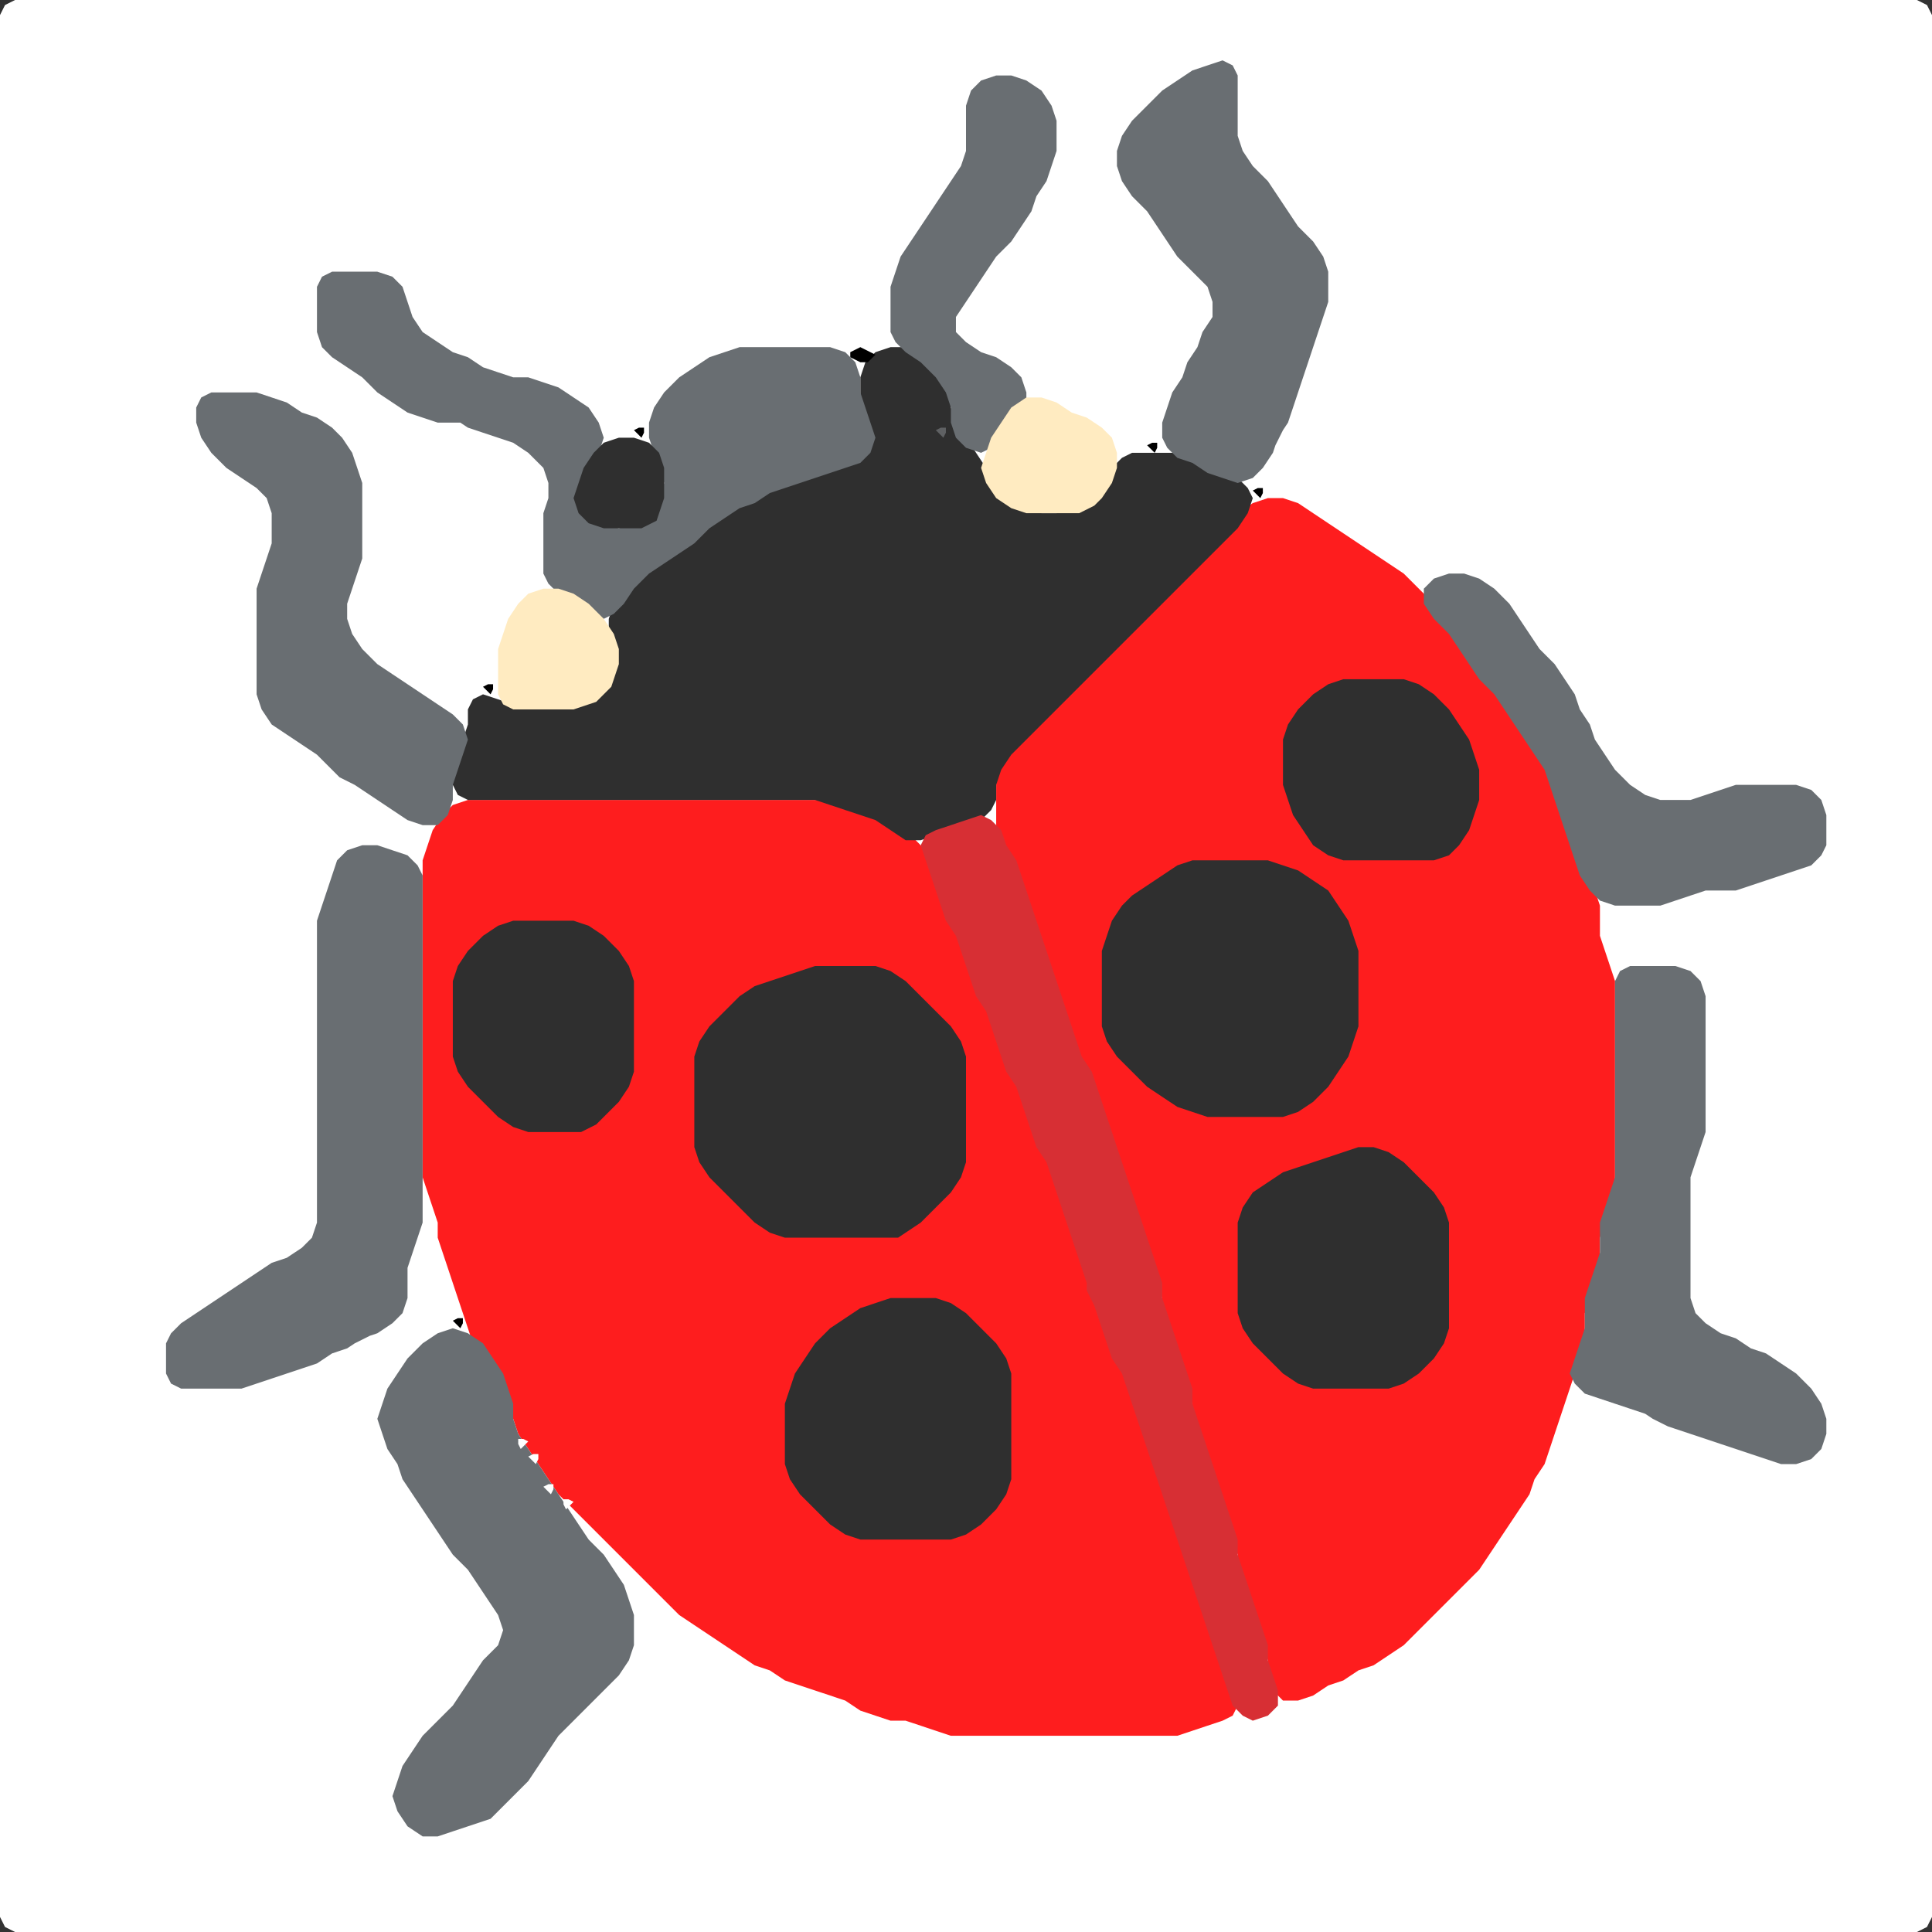 <?xml version="1.0" encoding="UTF-8" standalone="no"?>
<!DOCTYPE svg PUBLIC "-//W3C//DTD SVG 1.1//EN"
"http://www.w3.org/Graphics/SVG/1.1/DTD/svg11.dtd">
<svg width="128" height="128" xmlns="http://www.w3.org/2000/svg" version="1.1">
<rect width="100%" height="100%" fill="#333333" stroke="none"/>
<path d="M 26.5 128.0 L 27.0 128.0 L 28.0 128.0 L 29.0 128.0 L 30.0 128.0 L 31.0 128.0 L 32.0 128.0 L 33.0 128.0 L 34.0 128.0 L 35.0 128.0 L 36.0 128.0 L 37.0 128.0 L 38.0 128.0 L 39.0 128.0 L 40.0 128.0 L 41.0 128.0 L 42.0 128.0 L 43.0 128.0 L 44.0 128.0 L 45.0 128.0 L 46.0 128.0 L 47.0 128.0 L 48.0 128.0 L 49.0 128.0 L 50.0 128.0 L 51.0 128.0 L 52.0 128.0 L 53.0 128.0 L 54.0 128.0 L 55.0 128.0 L 56.0 128.0 L 57.0 128.0 L 58.0 128.0 L 59.0 128.0 L 60.0 128.0 L 61.0 128.0 L 62.0 128.0 L 63.0 128.0 L 64.0 128.0 L 65.0 128.0 L 66.0 128.0 L 67.0 128.0 L 68.0 128.0 L 69.0 128.0 L 70.0 128.0 L 71.0 128.0 L 72.0 128.0 L 73.0 128.0 L 74.0 128.0 L 75.0 128.0 L 76.0 128.0 L 77.0 128.0 L 78.0 128.0 L 79.0 128.0 L 80.0 128.0 L 81.0 128.0 L 82.0 128.0 L 83.0 128.0 L 84.0 128.0 L 85.0 128.0 L 86.0 128.0 L 87.0 128.0 L 88.0 128.0 L 89.0 128.0 L 90.0 128.0 L 91.0 128.0 L 92.0 128.0 L 93.0 128.0 L 94.0 128.0 L 95.0 128.0 L 96.0 128.0 L 97.0 128.0 L 98.0 128.0 L 99.0 128.0 L 100.0 128.0 L 101.0 128.0 L 102.0 128.0 L 103.0 128.0 L 104.0 128.0 L 105.0 128.0 L 106.0 128.0 L 107.0 128.0 L 108.0 128.0 L 109.0 128.0 L 110.0 128.0 L 111.0 128.0 L 112.0 128.0 L 113.0 128.0 L 114.0 128.0 L 115.0 128.0 L 116.0 128.0 L 117.0 128.0 L 118.0 128.0 L 119.0 128.0 L 120.0 128.0 L 121.0 128.0 L 122.0 128.0 L 123.0 128.0 L 124.0 128.0 L 125.0 128.0 L 126.0 128.0 L 127.0 128.0 L 127.667 127.667 L 128.0 127.0 L 128.0 126.0 L 128.0 125.0 L 128.0 124.0 L 128.0 123.0 L 128.0 122.0 L 128.0 121.0 L 128.0 120.0 L 128.0 119.0 L 128.0 118.0 L 128.0 117.0 L 128.0 116.0 L 128.0 115.0 L 128.0 114.0 L 128.0 113.0 L 128.0 112.0 L 128.0 111.0 L 128.0 110.0 L 128.0 109.0 L 128.0 108.0 L 128.0 107.0 L 128.0 106.0 L 128.0 105.0 L 128.0 104.0 L 128.0 103.0 L 128.0 102.0 L 128.0 101.0 L 128.0 100.0 L 128.0 99.0 L 128.0 98.0 L 128.0 97.0 L 128.0 96.0 L 128.0 95.0 L 128.0 94.0 L 128.0 93.0 L 128.0 92.0 L 128.0 91.0 L 128.0 90.0 L 128.0 89.0 L 128.0 88.0 L 128.0 87.0 L 128.0 86.0 L 128.0 85.0 L 128.0 84.0 L 128.0 83.0 L 128.0 82.0 L 128.0 81.0 L 128.0 80.0 L 128.0 79.0 L 128.0 78.0 L 128.0 77.0 L 128.0 76.0 L 128.0 75.0 L 128.0 74.0 L 128.0 73.0 L 128.0 72.0 L 128.0 71.0 L 128.0 70.0 L 128.0 69.0 L 128.0 68.0 L 128.0 67.0 L 128.0 66.0 L 128.0 65.0 L 128.0 64.0 L 128.0 63.0 L 128.0 62.0 L 128.0 61.0 L 128.0 60.0 L 128.0 59.0 L 128.0 58.0 L 128.0 57.0 L 128.0 56.0 L 128.0 55.0 L 128.0 54.0 L 128.0 53.0 L 128.0 52.0 L 128.0 51.0 L 128.0 50.0 L 128.0 49.0 L 128.0 48.0 L 128.0 47.0 L 128.0 46.0 L 128.0 45.0 L 128.0 44.0 L 128.0 43.0 L 128.0 42.0 L 128.0 41.0 L 128.0 40.0 L 128.0 39.0 L 128.0 38.0 L 128.0 37.0 L 128.0 36.0 L 128.0 35.0 L 128.0 34.0 L 128.0 33.0 L 128.0 32.0 L 128.0 31.0 L 128.0 30.0 L 128.0 29.0 L 128.0 28.0 L 128.0 27.0 L 128.0 26.0 L 128.0 25.0 L 128.0 24.0 L 128.0 23.0 L 128.0 22.0 L 128.0 21.0 L 128.0 20.0 L 128.0 19.0 L 128.0 18.0 L 128.0 17.0 L 128.0 16.0 L 128.0 15.0 L 128.0 14.0 L 128.0 13.0 L 128.0 12.0 L 128.0 11.0 L 128.0 10.0 L 128.0 9.0 L 128.0 8.0 L 128.0 7.0 L 128.0 6.0 L 128.0 5.0 L 128.0 4.0 L 128.0 3.0 L 128.0 2.0 L 128.0 1.0 L 127.667 0.333 L 127.0 0.0 L 126.0 0.0 L 125.0 0.0 L 124.0 0.0 L 123.0 0.0 L 122.0 0.0 L 121.0 0.0 L 120.0 0.0 L 119.0 0.0 L 118.0 0.0 L 117.0 0.0 L 116.0 0.0 L 115.0 0.0 L 114.0 0.0 L 113.0 0.0 L 112.0 0.0 L 111.0 0.0 L 110.0 0.0 L 109.0 0.0 L 108.0 0.0 L 107.0 0.0 L 106.0 0.0 L 105.0 0.0 L 104.0 0.0 L 103.0 0.0 L 102.0 0.0 L 101.0 0.0 L 100.0 0.0 L 99.0 0.0 L 98.0 0.0 L 97.0 0.0 L 96.0 0.0 L 95.0 0.0 L 94.0 0.0 L 93.0 0.0 L 92.0 0.0 L 91.0 0.0 L 90.0 0.0 L 89.0 0.0 L 88.0 0.0 L 87.0 0.0 L 86.0 0.0 L 85.0 0.0 L 84.0 0.0 L 83.0 0.0 L 82.0 0.0 L 81.0 0.0 L 80.0 0.0 L 79.0 0.0 L 78.0 0.0 L 77.0 0.0 L 76.0 0.0 L 75.0 0.0 L 74.0 0.0 L 73.0 0.0 L 72.0 0.0 L 71.0 0.0 L 70.0 0.0 L 69.0 0.0 L 68.0 0.0 L 67.0 0.0 L 66.0 0.0 L 65.0 0.0 L 64.0 0.0 L 63.0 0.0 L 62.0 0.0 L 61.0 0.0 L 60.0 0.0 L 59.0 0.0 L 58.0 0.0 L 57.0 0.0 L 56.0 0.0 L 55.0 0.0 L 54.0 0.0 L 53.0 0.0 L 52.0 0.0 L 51.0 0.0 L 50.0 0.0 L 49.0 0.0 L 48.0 0.0 L 47.0 0.0 L 46.0 0.0 L 45.0 0.0 L 44.0 0.0 L 43.0 0.0 L 42.0 0.0 L 41.0 0.0 L 40.0 0.0 L 39.0 0.0 L 38.0 0.0 L 37.0 0.0 L 36.0 0.0 L 35.0 0.0 L 34.0 0.0 L 33.0 0.0 L 32.0 0.0 L 31.0 0.0 L 30.0 0.0 L 29.0 0.0 L 28.0 0.0 L 27.0 0.0 L 26.0 0.0 L 25.0 0.0 L 24.0 0.0 L 23.0 0.0 L 22.0 0.0 L 21.0 0.0 L 20.0 0.0 L 19.0 0.0 L 18.0 0.0 L 17.0 0.0 L 16.0 0.0 L 15.0 0.0 L 14.0 0.0 L 13.0 0.0 L 12.0 0.0 L 11.0 0.0 L 10.0 0.0 L 9.0 0.0 L 8.0 0.0 L 7.0 0.0 L 6.0 0.0 L 5.0 0.0 L 4.0 0.0 L 3.0 0.0 L 2.0 0.0 L 1.0 0.0 L 0.333 0.333 L 0.0 1.0 L 0.0 2.0 L 0.0 3.0 L 0.0 4.0 L 0.0 5.0 L 0.0 6.0 L 0.0 7.0 L 0.0 8.0 L 0.0 9.0 L 0.0 10.0 L 0.0 11.0 L 0.0 12.0 L 0.0 13.0 L 0.0 14.0 L 0.0 15.0 L 0.0 16.0 L 0.0 17.0 L 0.0 18.0 L 0.0 19.0 L 0.0 20.0 L 0.0 21.0 L 0.0 22.0 L 0.0 23.0 L 0.0 24.0 L 0.0 25.0 L 0.0 26.0 L 0.0 27.0 L 0.0 28.0 L 0.0 29.0 L 0.0 30.0 L 0.0 31.0 L 0.0 32.0 L 0.0 33.0 L 0.0 34.0 L 0.0 35.0 L 0.0 36.0 L 0.0 37.0 L 0.0 38.0 L 0.0 39.0 L 0.0 40.0 L 0.0 41.0 L 0.0 42.0 L 0.0 43.0 L 0.0 44.0 L 0.0 45.0 L 0.0 46.0 L 0.0 47.0 L 0.0 48.0 L 0.0 49.0 L 0.0 50.0 L 0.0 51.0 L 0.0 52.0 L 0.0 53.0 L 0.0 54.0 L 0.0 55.0 L 0.0 56.0 L 0.0 57.0 L 0.0 58.0 L 0.0 59.0 L 0.0 60.0 L 0.0 61.0 L 0.0 62.0 L 0.0 63.0 L 0.0 64.0 L 0.0 65.0 L 0.0 66.0 L 0.0 67.0 L 0.0 68.0 L 0.0 69.0 L 0.0 70.0 L 0.0 71.0 L 0.0 72.0 L 0.0 73.0 L 0.0 74.0 L 0.0 75.0 L 0.0 76.0 L 0.0 77.0 L 0.0 78.0 L 0.0 79.0 L 0.0 80.0 L 0.0 81.0 L 0.0 82.0 L 0.0 83.0 L 0.0 84.0 L 0.0 85.0 L 0.0 86.0 L 0.0 87.0 L 0.0 88.0 L 0.0 89.0 L 0.0 90.0 L 0.0 91.0 L 0.0 92.0 L 0.0 93.0 L 0.0 94.0 L 0.0 95.0 L 0.0 96.0 L 0.0 97.0 L 0.0 98.0 L 0.0 99.0 L 0.0 100.0 L 0.0 101.0 L 0.0 102.0 L 0.0 103.0 L 0.0 104.0 L 0.0 105.0 L 0.0 106.0 L 0.0 107.0 L 0.0 108.0 L 0.0 109.0 L 0.0 110.0 L 0.0 111.0 L 0.0 112.0 L 0.0 113.0 L 0.0 114.0 L 0.0 115.0 L 0.0 116.0 L 0.0 117.0 L 0.0 118.0 L 0.0 119.0 L 0.0 120.0 L 0.0 121.0 L 0.0 122.0 L 0.0 123.0 L 0.0 124.0 L 0.0 125.0 L 0.0 126.0 L 0.0 127.0 L 0.333 127.667 L 1.0 128.0 L 2.0 128.0 L 3.0 128.0 L 4.0 128.0 L 5.0 128.0 L 6.0 128.0 L 7.0 128.0 L 8.0 128.0 L 9.0 128.0 L 10.0 128.0 L 11.0 128.0 L 12.0 128.0 L 13.0 128.0 L 14.0 128.0 L 15.0 128.0 L 16.0 128.0 L 17.0 128.0 L 18.0 128.0 L 19.0 128.0 L 20.0 128.0 L 21.0 128.0 L 22.0 128.0 L 23.0 128.0 L 24.0 128.0 L 25.0 128.0 L 25.5 128.0 Z" stroke="none" fill="rgb(255,255,255)" />
<path d="M 72.5 115.0 L 73.0 115.0 L 74.0 115.0 L 75.0 115.0 L 76.0 115.0 L 77.0 115.0 L 78.0 115.0 L 79.0 114.667 L 80.0 114.333 L 81.0 114.0 L 81.667 113.667 L 82.0 113.0 L 81.667 112.0 L 81.333 111.0 L 81.0 110.0 L 80.667 109.0 L 80.333 108.0 L 80.0 107.0 L 79.667 106.0 L 79.333 105.0 L 79.0 104.0 L 78.667 103.0 L 78.333 102.0 L 78.0 101.0 L 77.667 100.0 L 77.333 99.0 L 77.0 98.0 L 76.667 97.0 L 76.333 96.0 L 76.0 95.0 L 75.667 94.0 L 75.333 93.0 L 75.0 92.0 L 74.667 91.0 L 74.333 90.0 L 73.667 89.0 L 73.333 88.0 L 73.0 87.0 L 72.667 86.0 L 72.333 85.0 L 72.0 84.0 L 71.667 83.0 L 71.333 82.0 L 71.0 81.0 L 70.667 80.0 L 70.333 79.0 L 70.0 78.0 L 69.667 77.0 L 69.333 76.0 L 68.667 75.0 L 68.333 74.0 L 68.0 73.0 L 67.667 72.0 L 67.333 71.0 L 66.667 70.0 L 66.333 69.0 L 66.0 68.0 L 65.667 67.0 L 65.333 66.0 L 64.667 65.0 L 64.333 64.0 L 64.0 63.0 L 63.667 62.0 L 63.333 61.0 L 62.667 60.0 L 62.333 59.0 L 62.0 58.0 L 61.667 57.0 L 61.0 56.0 L 60.0 55.0 L 59.0 54.333 L 58.0 54.0 L 57.0 53.667 L 56.0 53.333 L 55.0 53.0 L 54.0 53.0 L 53.0 53.0 L 52.0 53.0 L 51.0 53.0 L 50.0 53.0 L 49.0 53.0 L 48.0 53.0 L 47.0 53.0 L 46.0 53.0 L 45.0 53.0 L 44.0 53.0 L 43.0 53.0 L 42.0 53.0 L 41.0 53.0 L 40.0 53.0 L 39.0 53.0 L 38.0 53.0 L 37.0 53.0 L 36.0 53.0 L 35.0 53.0 L 34.0 53.0 L 33.0 53.0 L 32.0 53.0 L 31.0 53.0 L 30.0 53.333 L 29.333 54.0 L 28.667 55.0 L 28.333 56.0 L 28.0 57.0 L 28.0 58.0 L 28.0 59.0 L 28.0 60.0 L 28.0 61.0 L 28.0 62.0 L 28.0 63.0 L 28.0 64.0 L 28.0 65.0 L 28.0 66.0 L 28.0 67.0 L 28.0 68.0 L 28.0 69.0 L 28.0 70.0 L 28.0 71.0 L 28.0 72.0 L 28.0 73.0 L 28.0 74.0 L 28.0 75.0 L 28.0 76.0 L 28.0 77.0 L 28.0 78.0 L 28.333 79.0 L 28.667 80.0 L 29.0 81.0 L 29.0 82.0 L 29.333 83.0 L 29.667 84.0 L 30.0 85.0 L 30.333 86.0 L 30.667 87.0 L 31.0 88.0 L 31.333 89.0 L 32.0 90.0 L 32.667 91.0 L 33.333 92.0 L 33.667 93.0 L 34.0 94.0 L 34.333 95.0 L 35.0 96.0 L 35.667 97.0 L 36.333 98.0 L 37.0 99.0 L 38.0 100.0 L 39.0 101.0 L 40.0 102.0 L 41.0 103.0 L 42.0 104.0 L 43.0 105.0 L 44.0 106.0 L 45.0 107.0 L 46.0 107.667 L 47.0 108.333 L 48.0 109.0 L 49.0 109.667 L 50.0 110.333 L 51.0 110.667 L 52.0 111.333 L 53.0 111.667 L 54.0 112.0 L 55.0 112.333 L 56.0 112.667 L 57.0 113.333 L 58.0 113.667 L 59.0 114.0 L 60.0 114.0 L 61.0 114.333 L 62.0 114.667 L 63.0 115.0 L 64.0 115.0 L 65.0 115.0 L 66.0 115.0 L 67.0 115.0 L 68.0 115.0 L 69.0 115.0 L 70.0 115.0 L 71.0 115.0 L 71.5 115.0 Z" stroke="none" fill="rgb(254,29,30)" />
<path d="M 95.5 106.5 L 96.0 106.0 L 97.0 105.0 L 98.0 104.0 L 98.667 103.0 L 99.333 102.0 L 100.0 101.0 L 100.667 100.0 L 101.333 99.0 L 101.667 98.0 L 102.333 97.0 L 102.667 96.0 L 103.0 95.0 L 103.333 94.0 L 103.667 93.0 L 104.0 92.0 L 104.333 91.0 L 104.667 90.0 L 105.0 89.0 L 105.0 88.0 L 105.0 87.0 L 105.333 86.0 L 105.667 85.0 L 106.0 84.0 L 106.0 83.0 L 106.0 82.0 L 106.333 81.0 L 106.667 80.0 L 107.0 79.0 L 107.0 78.0 L 107.0 77.0 L 107.0 76.0 L 107.0 75.0 L 107.0 74.0 L 107.0 73.0 L 107.0 72.0 L 107.0 71.0 L 107.0 70.0 L 107.0 69.0 L 107.0 68.0 L 107.0 67.0 L 107.0 66.0 L 107.0 65.0 L 106.667 64.0 L 106.333 63.0 L 106.0 62.0 L 106.0 61.0 L 106.0 60.0 L 105.667 59.0 L 105.333 58.0 L 104.667 57.0 L 104.333 56.0 L 104.0 55.0 L 103.667 54.0 L 103.333 53.0 L 103.0 52.0 L 102.667 51.0 L 102.333 50.0 L 101.667 49.0 L 101.0 48.0 L 100.333 47.0 L 99.667 46.0 L 99.0 45.0 L 98.0 44.0 L 97.333 43.0 L 96.667 42.0 L 96.0 41.0 L 95.0 40.0 L 94.0 39.0 L 93.0 38.0 L 92.0 37.333 L 91.0 36.667 L 90.0 36.0 L 89.0 35.333 L 88.0 34.667 L 87.0 34.0 L 86.0 33.333 L 85.0 33.0 L 84.0 33.0 L 83.0 33.333 L 82.0 34.0 L 81.0 35.0 L 80.0 36.0 L 79.0 37.0 L 78.0 38.0 L 77.0 39.0 L 76.0 40.0 L 75.0 41.0 L 74.0 42.0 L 73.0 43.0 L 72.0 44.0 L 71.0 45.0 L 70.0 46.0 L 69.0 47.0 L 68.0 48.0 L 67.0 49.0 L 66.333 50.0 L 66.0 51.0 L 66.0 52.0 L 66.0 53.0 L 66.0 54.0 L 66.0 55.0 L 66.333 56.0 L 66.667 57.0 L 67.333 58.0 L 67.667 59.0 L 68.0 60.0 L 68.333 61.0 L 68.667 62.0 L 69.0 63.0 L 69.333 64.0 L 69.667 65.0 L 70.0 66.0 L 70.333 67.0 L 70.667 68.0 L 71.0 69.0 L 71.333 70.0 L 71.667 71.0 L 72.333 72.0 L 72.667 73.0 L 73.0 74.0 L 73.333 75.0 L 73.667 76.0 L 74.0 77.0 L 74.333 78.0 L 74.667 79.0 L 75.0 80.0 L 75.333 81.0 L 75.667 82.0 L 76.0 83.0 L 76.333 84.0 L 76.667 85.0 L 77.0 86.0 L 77.0 87.0 L 77.333 88.0 L 77.667 89.0 L 78.0 90.0 L 78.333 91.0 L 78.667 92.0 L 79.0 93.0 L 79.0 94.0 L 79.333 95.0 L 79.667 96.0 L 80.0 97.0 L 80.333 98.0 L 80.667 99.0 L 81.0 100.0 L 81.333 101.0 L 81.667 102.0 L 82.0 103.0 L 82.0 104.0 L 82.333 105.0 L 82.667 106.0 L 83.0 107.0 L 83.333 108.0 L 83.667 109.0 L 84.0 110.0 L 84.0 111.0 L 84.333 112.0 L 85.0 112.667 L 86.0 112.667 L 87.0 112.333 L 88.0 111.667 L 89.0 111.333 L 90.0 110.667 L 91.0 110.333 L 92.0 109.667 L 93.0 109.0 L 94.0 108.0 L 94.5 107.5 Z" stroke="none" fill="rgb(254,29,30)" />
<path d="M 53.5 53.0 L 54.0 53.0 L 55.0 53.333 L 56.0 53.667 L 57.0 54.0 L 58.0 54.333 L 59.0 55.0 L 60.0 55.667 L 61.0 55.667 L 62.0 55.333 L 63.0 55.0 L 64.0 54.667 L 65.0 54.333 L 65.667 53.667 L 66.0 53.0 L 66.0 52.0 L 66.333 51.0 L 67.0 50.0 L 68.0 49.0 L 69.0 48.0 L 70.0 47.0 L 71.0 46.0 L 72.0 45.0 L 73.0 44.0 L 74.0 43.0 L 75.0 42.0 L 76.0 41.0 L 77.0 40.0 L 78.0 39.0 L 79.0 38.0 L 80.0 37.0 L 81.0 36.0 L 82.0 35.0 L 82.667 34.0 L 83.0 33.0 L 82.667 32.333 L 82.0 31.667 L 81.0 31.333 L 80.0 30.667 L 79.0 30.333 L 78.0 30.0 L 77.0 30.0 L 76.0 30.0 L 75.0 30.0 L 74.333 30.333 L 73.667 31.0 L 73.0 32.0 L 72.0 33.0 L 71.0 33.667 L 70.0 34.0 L 69.0 34.0 L 68.0 33.667 L 67.0 33.0 L 66.0 32.0 L 65.333 31.0 L 64.667 30.0 L 64.0 29.0 L 63.333 28.0 L 63.0 27.0 L 63.0 26.0 L 62.667 25.0 L 62.0 24.0 L 61.0 23.333 L 60.0 23.0 L 59.0 23.0 L 58.0 23.333 L 57.333 24.0 L 57.0 25.0 L 57.0 26.0 L 57.0 27.0 L 57.333 28.0 L 57.333 29.0 L 57.0 30.0 L 56.0 30.667 L 55.0 31.0 L 54.0 31.333 L 53.0 31.667 L 52.0 32.0 L 51.0 32.333 L 50.0 32.667 L 49.0 33.333 L 48.0 33.667 L 47.0 34.333 L 46.0 35.0 L 45.0 36.0 L 44.0 36.667 L 43.0 37.333 L 42.0 38.0 L 41.333 39.0 L 40.667 40.0 L 40.333 41.0 L 40.333 42.0 L 40.667 43.0 L 40.667 44.0 L 40.0 45.0 L 39.0 46.0 L 38.0 46.667 L 37.0 47.0 L 36.0 47.0 L 35.0 47.0 L 34.0 46.667 L 33.0 46.333 L 32.0 46.0 L 31.333 46.333 L 31.0 47.0 L 31.0 48.0 L 30.667 49.0 L 30.333 50.0 L 30.0 51.0 L 30.0 52.0 L 30.333 52.667 L 31.0 53.0 L 32.0 53.0 L 33.0 53.0 L 34.0 53.0 L 35.0 53.0 L 36.0 53.0 L 37.0 53.0 L 38.0 53.0 L 39.0 53.0 L 40.0 53.0 L 41.0 53.0 L 42.0 53.0 L 43.0 53.0 L 44.0 53.0 L 45.0 53.0 L 46.0 53.0 L 47.0 53.0 L 48.0 53.0 L 49.0 53.0 L 50.0 53.0 L 51.0 53.0 L 52.0 53.0 L 52.5 53.0 Z" stroke="none" fill="rgb(47,47,47)" />
<path d="M 30.5 28.0 L 31.0 28.333 L 32.0 28.667 L 33.0 29.0 L 34.0 29.333 L 35.0 30.0 L 36.0 31.0 L 36.333 32.0 L 36.333 33.0 L 36.0 34.0 L 36.0 35.0 L 36.0 36.0 L 36.0 37.0 L 36.0 38.0 L 36.333 38.667 L 37.0 39.333 L 38.0 40.0 L 39.0 40.667 L 40.0 41.0 L 40.667 40.667 L 41.333 40.0 L 42.0 39.0 L 43.0 38.0 L 44.0 37.333 L 45.0 36.667 L 46.0 36.0 L 47.0 35.0 L 48.0 34.333 L 49.0 33.667 L 50.0 33.333 L 51.0 32.667 L 52.0 32.333 L 53.0 32.0 L 54.0 31.667 L 55.0 31.333 L 56.0 31.0 L 57.0 30.667 L 57.667 30.0 L 58.0 29.0 L 57.667 28.0 L 57.333 27.0 L 57.0 26.0 L 57.0 25.0 L 56.667 24.0 L 56.0 23.333 L 55.0 23.0 L 54.0 23.0 L 53.0 23.0 L 52.0 23.0 L 51.0 23.0 L 50.0 23.0 L 49.0 23.0 L 48.0 23.333 L 47.0 23.667 L 46.0 24.333 L 45.0 25.0 L 44.0 26.0 L 43.333 27.0 L 43.0 28.0 L 43.0 29.0 L 43.333 30.0 L 43.667 31.0 L 44.0 32.0 L 43.667 33.0 L 43.0 34.0 L 42.0 34.667 L 41.0 35.0 L 40.0 34.667 L 39.0 34.0 L 38.667 33.0 L 38.667 32.0 L 39.333 31.0 L 39.667 30.0 L 40.0 29.0 L 39.667 28.0 L 39.0 27.0 L 38.0 26.333 L 37.0 25.667 L 36.0 25.333 L 35.0 25.0 L 34.0 25.0 L 33.0 24.667 L 32.0 24.333 L 31.0 23.667 L 30.0 23.333 L 29.0 22.667 L 28.0 22.0 L 27.333 21.0 L 27.0 20.0 L 26.667 19.0 L 26.0 18.333 L 25.0 18.0 L 24.0 18.0 L 23.0 18.0 L 22.0 18.0 L 21.333 18.333 L 21.0 19.0 L 21.0 20.0 L 21.0 21.0 L 21.0 22.0 L 21.333 23.0 L 22.0 23.667 L 23.0 24.333 L 24.0 25.0 L 25.0 26.0 L 26.0 26.667 L 27.0 27.333 L 28.0 27.667 L 29.0 28.0 L 29.5 28.0 Z" stroke="none" fill="rgb(105,110,114)" />
<path d="M 72.5 86.5 L 72.667 87.0 L 73.0 88.0 L 73.333 89.0 L 73.667 90.0 L 74.333 91.0 L 74.667 92.0 L 75.0 93.0 L 75.333 94.0 L 75.667 95.0 L 76.0 96.0 L 76.333 97.0 L 76.667 98.0 L 77.0 99.0 L 77.333 100.0 L 77.667 101.0 L 78.0 102.0 L 78.333 103.0 L 78.667 104.0 L 79.0 105.0 L 79.333 106.0 L 79.667 107.0 L 80.0 108.0 L 80.333 109.0 L 80.667 110.0 L 81.0 111.0 L 81.333 112.0 L 81.667 113.0 L 82.333 113.667 L 83.0 114.0 L 84.0 113.667 L 84.667 113.0 L 84.667 112.0 L 84.333 111.0 L 84.0 110.0 L 84.0 109.0 L 83.667 108.0 L 83.333 107.0 L 83.0 106.0 L 82.667 105.0 L 82.333 104.0 L 82.0 103.0 L 82.0 102.0 L 81.667 101.0 L 81.333 100.0 L 81.0 99.0 L 80.667 98.0 L 80.333 97.0 L 80.0 96.0 L 79.667 95.0 L 79.333 94.0 L 79.0 93.0 L 79.0 92.0 L 78.667 91.0 L 78.333 90.0 L 78.0 89.0 L 77.667 88.0 L 77.333 87.0 L 77.0 86.0 L 77.0 85.0 L 76.667 84.0 L 76.333 83.0 L 76.0 82.0 L 75.667 81.0 L 75.333 80.0 L 75.0 79.0 L 74.667 78.0 L 74.333 77.0 L 74.0 76.0 L 73.667 75.0 L 73.333 74.0 L 73.0 73.0 L 72.667 72.0 L 72.333 71.0 L 71.667 70.0 L 71.333 69.0 L 71.0 68.0 L 70.667 67.0 L 70.333 66.0 L 70.0 65.0 L 69.667 64.0 L 69.333 63.0 L 69.0 62.0 L 68.667 61.0 L 68.333 60.0 L 68.0 59.0 L 67.667 58.0 L 67.333 57.0 L 66.667 56.0 L 66.333 55.0 L 65.667 54.333 L 65.0 54.0 L 64.0 54.333 L 63.0 54.667 L 62.0 55.0 L 61.333 55.333 L 61.0 56.0 L 61.333 57.0 L 61.667 58.0 L 62.0 59.0 L 62.333 60.0 L 62.667 61.0 L 63.333 62.0 L 63.667 63.0 L 64.0 64.0 L 64.333 65.0 L 64.667 66.0 L 65.333 67.0 L 65.667 68.0 L 66.0 69.0 L 66.333 70.0 L 66.667 71.0 L 67.333 72.0 L 67.667 73.0 L 68.0 74.0 L 68.333 75.0 L 68.667 76.0 L 69.333 77.0 L 69.667 78.0 L 70.0 79.0 L 70.333 80.0 L 70.667 81.0 L 71.0 82.0 L 71.333 83.0 L 71.667 84.0 L 72.0 85.0 L 72.0 85.5 Z" stroke="none" fill="rgb(215,47,52)" />
<path d="M 24.5 88.5 L 25.0 88.333 L 26.0 87.667 L 26.667 87.0 L 27.0 86.0 L 27.0 85.0 L 27.0 84.0 L 27.333 83.0 L 27.667 82.0 L 28.0 81.0 L 28.0 80.0 L 28.0 79.0 L 28.0 78.0 L 28.0 77.0 L 28.0 76.0 L 28.0 75.0 L 28.0 74.0 L 28.0 73.0 L 28.0 72.0 L 28.0 71.0 L 28.0 70.0 L 28.0 69.0 L 28.0 68.0 L 28.0 67.0 L 28.0 66.0 L 28.0 65.0 L 28.0 64.0 L 28.0 63.0 L 28.0 62.0 L 28.0 61.0 L 28.0 60.0 L 28.0 59.0 L 28.0 58.0 L 27.667 57.333 L 27.0 56.667 L 26.0 56.333 L 25.0 56.0 L 24.0 56.0 L 23.0 56.333 L 22.333 57.0 L 22.0 58.0 L 21.667 59.0 L 21.333 60.0 L 21.0 61.0 L 21.0 62.0 L 21.0 63.0 L 21.0 64.0 L 21.0 65.0 L 21.0 66.0 L 21.0 67.0 L 21.0 68.0 L 21.0 69.0 L 21.0 70.0 L 21.0 71.0 L 21.0 72.0 L 21.0 73.0 L 21.0 74.0 L 21.0 75.0 L 21.0 76.0 L 21.0 77.0 L 21.0 78.0 L 21.0 79.0 L 21.0 80.0 L 21.0 81.0 L 20.667 82.0 L 20.0 82.667 L 19.0 83.333 L 18.0 83.667 L 17.0 84.333 L 16.0 85.0 L 15.0 85.667 L 14.0 86.333 L 13.0 87.0 L 12.0 87.667 L 11.333 88.333 L 11.0 89.0 L 11.0 90.0 L 11.0 91.0 L 11.333 91.667 L 12.0 92.0 L 13.0 92.0 L 14.0 92.0 L 15.0 92.0 L 16.0 92.0 L 17.0 91.667 L 18.0 91.333 L 19.0 91.0 L 20.0 90.667 L 21.0 90.333 L 22.0 89.667 L 23.0 89.333 L 23.5 89.0 Z" stroke="none" fill="rgb(105,110,114)" />
<path d="M 33.5 119.5 L 34.0 119.0 L 35.0 118.0 L 35.667 117.0 L 36.333 116.0 L 37.0 115.0 L 38.0 114.0 L 39.0 113.0 L 40.0 112.0 L 41.0 111.0 L 41.667 110.0 L 42.0 109.0 L 42.0 108.0 L 42.0 107.0 L 41.667 106.0 L 41.333 105.0 L 40.667 104.0 L 40.0 103.0 L 39.0 102.0 L 38.333 101.0 L 37.667 100.0 L 37.0 99.0 L 36.333 98.0 L 35.667 97.0 L 35.0 96.0 L 34.333 95.0 L 34.0 94.0 L 34.0 93.0 L 33.667 92.0 L 33.333 91.0 L 32.667 90.0 L 32.0 89.0 L 31.0 88.333 L 30.0 88.0 L 29.0 88.333 L 28.0 89.0 L 27.0 90.0 L 26.333 91.0 L 25.667 92.0 L 25.333 93.0 L 25.0 94.0 L 25.333 95.0 L 25.667 96.0 L 26.333 97.0 L 26.667 98.0 L 27.333 99.0 L 28.0 100.0 L 28.667 101.0 L 29.333 102.0 L 30.0 103.0 L 31.0 104.0 L 31.667 105.0 L 32.333 106.0 L 33.0 107.0 L 33.333 108.0 L 33.0 109.0 L 32.0 110.0 L 31.333 111.0 L 30.667 112.0 L 30.0 113.0 L 29.0 114.0 L 28.0 115.0 L 27.333 116.0 L 26.667 117.0 L 26.333 118.0 L 26.0 119.0 L 26.333 120.0 L 27.0 121.0 L 28.0 121.667 L 29.0 121.667 L 30.0 121.333 L 31.0 121.0 L 32.0 120.667 L 32.5 120.5 Z" stroke="none" fill="rgb(105,110,114)" />
<path d="M 59.5 82.0 L 60.0 81.667 L 61.0 81.0 L 62.0 80.0 L 63.0 79.0 L 63.667 78.0 L 64.0 77.0 L 64.0 76.0 L 64.0 75.0 L 64.0 74.0 L 64.0 73.0 L 64.0 72.0 L 64.0 71.0 L 64.0 70.0 L 63.667 69.0 L 63.0 68.0 L 62.0 67.0 L 61.0 66.0 L 60.0 65.0 L 59.0 64.333 L 58.0 64.0 L 57.0 64.0 L 56.0 64.0 L 55.0 64.0 L 54.0 64.0 L 53.0 64.333 L 52.0 64.667 L 51.0 65.0 L 50.0 65.333 L 49.0 66.0 L 48.0 67.0 L 47.0 68.0 L 46.333 69.0 L 46.0 70.0 L 46.0 71.0 L 46.0 72.0 L 46.0 73.0 L 46.0 74.0 L 46.0 75.0 L 46.0 76.0 L 46.333 77.0 L 47.0 78.0 L 48.0 79.0 L 49.0 80.0 L 50.0 81.0 L 51.0 81.667 L 52.0 82.0 L 53.0 82.0 L 54.0 82.0 L 55.0 82.0 L 56.0 82.0 L 57.0 82.0 L 58.0 82.0 L 58.5 82.0 Z" stroke="none" fill="rgb(47,47,47)" />
<path d="M 110.5 94.5 L 111.0 94.667 L 112.0 95.0 L 113.0 95.333 L 114.0 95.667 L 115.0 96.0 L 116.0 96.333 L 117.0 96.667 L 118.0 97.0 L 119.0 97.0 L 120.0 96.667 L 120.667 96.0 L 121.0 95.0 L 121.0 94.0 L 120.667 93.0 L 120.0 92.0 L 119.0 91.0 L 118.0 90.333 L 117.0 89.667 L 116.0 89.333 L 115.0 88.667 L 114.0 88.333 L 113.0 87.667 L 112.333 87.0 L 112.0 86.0 L 112.0 85.0 L 112.0 84.0 L 112.0 83.0 L 112.0 82.0 L 112.0 81.0 L 112.0 80.0 L 112.0 79.0 L 112.0 78.0 L 112.333 77.0 L 112.667 76.0 L 113.0 75.0 L 113.0 74.0 L 113.0 73.0 L 113.0 72.0 L 113.0 71.0 L 113.0 70.0 L 113.0 69.0 L 113.0 68.0 L 113.0 67.0 L 113.0 66.0 L 112.667 65.0 L 112.0 64.333 L 111.0 64.0 L 110.0 64.0 L 109.0 64.0 L 108.0 64.0 L 107.333 64.333 L 107.0 65.0 L 107.0 66.0 L 107.0 67.0 L 107.0 68.0 L 107.0 69.0 L 107.0 70.0 L 107.0 71.0 L 107.0 72.0 L 107.0 73.0 L 107.0 74.0 L 107.0 75.0 L 107.0 76.0 L 107.0 77.0 L 107.0 78.0 L 106.667 79.0 L 106.333 80.0 L 106.0 81.0 L 106.0 82.0 L 106.0 83.0 L 105.667 84.0 L 105.333 85.0 L 105.0 86.0 L 105.0 87.0 L 105.0 88.0 L 104.667 89.0 L 104.333 90.0 L 104.0 91.0 L 104.333 91.667 L 105.0 92.333 L 106.0 92.667 L 107.0 93.0 L 108.0 93.333 L 109.0 93.667 L 109.5 94.0 Z" stroke="none" fill="rgb(105,110,114)" />
<path d="M 82.5 74.0 L 83.0 74.0 L 84.0 74.0 L 85.0 74.0 L 86.0 73.667 L 87.0 73.0 L 88.0 72.0 L 88.667 71.0 L 89.333 70.0 L 89.667 69.0 L 90.0 68.0 L 90.0 67.0 L 90.0 66.0 L 90.0 65.0 L 90.0 64.0 L 90.0 63.0 L 89.667 62.0 L 89.333 61.0 L 88.667 60.0 L 88.0 59.0 L 87.0 58.333 L 86.0 57.667 L 85.0 57.333 L 84.0 57.0 L 83.0 57.0 L 82.0 57.0 L 81.0 57.0 L 80.0 57.0 L 79.0 57.0 L 78.0 57.333 L 77.0 58.0 L 76.0 58.667 L 75.0 59.333 L 74.333 60.0 L 73.667 61.0 L 73.333 62.0 L 73.0 63.0 L 73.0 64.0 L 73.0 65.0 L 73.0 66.0 L 73.0 67.0 L 73.0 68.0 L 73.333 69.0 L 74.0 70.0 L 75.0 71.0 L 76.0 72.0 L 77.0 72.667 L 78.0 73.333 L 79.0 73.667 L 80.0 74.0 L 81.0 74.0 L 81.5 74.0 Z" stroke="none" fill="rgb(47,47,47)" />
<path d="M 23.5 52.0 L 24.0 52.333 L 25.0 53.0 L 26.0 53.667 L 27.0 54.333 L 28.0 54.667 L 29.0 54.667 L 29.667 54.0 L 30.0 53.0 L 30.0 52.0 L 30.333 51.0 L 30.667 50.0 L 31.0 49.0 L 30.667 48.0 L 30.0 47.333 L 29.0 46.667 L 28.0 46.0 L 27.0 45.333 L 26.0 44.667 L 25.0 44.0 L 24.0 43.0 L 23.333 42.0 L 23.0 41.0 L 23.0 40.0 L 23.333 39.0 L 23.667 38.0 L 24.0 37.0 L 24.0 36.0 L 24.0 35.0 L 24.0 34.0 L 24.0 33.0 L 24.0 32.0 L 23.667 31.0 L 23.333 30.0 L 22.667 29.0 L 22.0 28.333 L 21.0 27.667 L 20.0 27.333 L 19.0 26.667 L 18.0 26.333 L 17.0 26.0 L 16.0 26.0 L 15.0 26.0 L 14.0 26.0 L 13.333 26.333 L 13.0 27.0 L 13.0 28.0 L 13.333 29.0 L 14.0 30.0 L 15.0 31.0 L 16.0 31.667 L 17.0 32.333 L 17.667 33.0 L 18.0 34.0 L 18.0 35.0 L 18.0 36.0 L 17.667 37.0 L 17.333 38.0 L 17.0 39.0 L 17.0 40.0 L 17.0 41.0 L 17.0 42.0 L 17.0 43.0 L 17.0 44.0 L 17.0 45.0 L 17.0 46.0 L 17.333 47.0 L 18.0 48.0 L 19.0 48.667 L 20.0 49.333 L 21.0 50.0 L 22.0 51.0 L 22.5 51.5 Z" stroke="none" fill="rgb(105,110,114)" />
<path d="M 85.0 28.5 L 85.333 28.0 L 85.667 27.0 L 86.0 26.0 L 86.333 25.0 L 86.667 24.0 L 87.0 23.0 L 87.333 22.0 L 87.667 21.0 L 88.0 20.0 L 88.0 19.0 L 88.0 18.0 L 87.667 17.0 L 87.0 16.0 L 86.0 15.0 L 85.333 14.0 L 84.667 13.0 L 84.0 12.0 L 83.0 11.0 L 82.333 10.0 L 82.0 9.0 L 82.0 8.0 L 82.0 7.0 L 82.0 6.0 L 82.0 5.0 L 81.667 4.333 L 81.0 4.0 L 80.0 4.333 L 79.0 4.667 L 78.0 5.333 L 77.0 6.0 L 76.0 7.0 L 75.0 8.0 L 74.333 9.0 L 74.0 10.0 L 74.0 11.0 L 74.333 12.0 L 75.0 13.0 L 76.0 14.0 L 76.667 15.0 L 77.333 16.0 L 78.0 17.0 L 79.0 18.0 L 80.0 19.0 L 80.333 20.0 L 80.333 21.0 L 79.667 22.0 L 79.333 23.0 L 78.667 24.0 L 78.333 25.0 L 77.667 26.0 L 77.333 27.0 L 77.0 28.0 L 77.0 29.0 L 77.333 29.667 L 78.0 30.333 L 79.0 30.667 L 80.0 31.333 L 81.0 31.667 L 82.0 32.0 L 83.0 31.667 L 83.667 31.0 L 84.333 30.0 L 84.5 29.5 Z" stroke="none" fill="rgb(105,110,114)" />
<path d="M 59.5 102.0 L 60.0 102.0 L 61.0 102.0 L 62.0 102.0 L 63.0 102.0 L 64.0 101.667 L 65.0 101.0 L 66.0 100.0 L 66.667 99.0 L 67.0 98.0 L 67.0 97.0 L 67.0 96.0 L 67.0 95.0 L 67.0 94.0 L 67.0 93.0 L 67.0 92.0 L 67.0 91.0 L 66.667 90.0 L 66.0 89.0 L 65.0 88.0 L 64.0 87.0 L 63.0 86.333 L 62.0 86.0 L 61.0 86.0 L 60.0 86.0 L 59.0 86.0 L 58.0 86.333 L 57.0 86.667 L 56.0 87.333 L 55.0 88.0 L 54.0 89.0 L 53.333 90.0 L 52.667 91.0 L 52.333 92.0 L 52.0 93.0 L 52.0 94.0 L 52.0 95.0 L 52.0 96.0 L 52.0 97.0 L 52.333 98.0 L 53.0 99.0 L 54.0 100.0 L 55.0 101.0 L 56.0 101.667 L 57.0 102.0 L 58.0 102.0 L 58.5 102.0 Z" stroke="none" fill="rgb(47,47,47)" />
<path d="M 108.5 60.0 L 109.0 60.0 L 110.0 60.0 L 111.0 59.667 L 112.0 59.333 L 113.0 59.0 L 114.0 59.0 L 115.0 59.0 L 116.0 58.667 L 117.0 58.333 L 118.0 58.0 L 119.0 57.667 L 120.0 57.333 L 120.667 56.667 L 121.0 56.0 L 121.0 55.0 L 121.0 54.0 L 120.667 53.0 L 120.0 52.333 L 119.0 52.0 L 118.0 52.0 L 117.0 52.0 L 116.0 52.0 L 115.0 52.0 L 114.0 52.333 L 113.0 52.667 L 112.0 53.0 L 111.0 53.0 L 110.0 53.0 L 109.0 52.667 L 108.0 52.0 L 107.0 51.0 L 106.333 50.0 L 105.667 49.0 L 105.333 48.0 L 104.667 47.0 L 104.333 46.0 L 103.667 45.0 L 103.0 44.0 L 102.0 43.0 L 101.333 42.0 L 100.667 41.0 L 100.0 40.0 L 99.0 39.0 L 98.0 38.333 L 97.0 38.0 L 96.0 38.0 L 95.0 38.333 L 94.333 39.0 L 94.333 40.0 L 95.0 41.0 L 96.0 42.0 L 96.667 43.0 L 97.333 44.0 L 98.0 45.0 L 99.0 46.0 L 99.667 47.0 L 100.333 48.0 L 101.0 49.0 L 101.667 50.0 L 102.333 51.0 L 102.667 52.0 L 103.0 53.0 L 103.333 54.0 L 103.667 55.0 L 104.0 56.0 L 104.333 57.0 L 104.667 58.0 L 105.333 59.0 L 106.0 59.667 L 107.0 60.0 L 107.5 60.0 Z" stroke="none" fill="rgb(105,110,114)" />
<path d="M 88.5 92.0 L 89.0 92.0 L 90.0 92.0 L 91.0 92.0 L 92.0 92.0 L 93.0 91.667 L 94.0 91.0 L 95.0 90.0 L 95.667 89.0 L 96.0 88.0 L 96.0 87.0 L 96.0 86.0 L 96.0 85.0 L 96.0 84.0 L 96.0 83.0 L 96.0 82.0 L 96.0 81.0 L 95.667 80.0 L 95.0 79.0 L 94.0 78.0 L 93.0 77.0 L 92.0 76.333 L 91.0 76.0 L 90.0 76.0 L 89.0 76.333 L 88.0 76.667 L 87.0 77.0 L 86.0 77.333 L 85.0 77.667 L 84.0 78.333 L 83.0 79.0 L 82.333 80.0 L 82.0 81.0 L 82.0 82.0 L 82.0 83.0 L 82.0 84.0 L 82.0 85.0 L 82.0 86.0 L 82.0 87.0 L 82.333 88.0 L 83.0 89.0 L 84.0 90.0 L 85.0 91.0 L 86.0 91.667 L 87.0 92.0 L 87.5 92.0 Z" stroke="none" fill="rgb(47,47,47)" />
<path d="M 39.5 74.5 L 40.0 74.0 L 41.0 73.0 L 41.667 72.0 L 42.0 71.0 L 42.0 70.0 L 42.0 69.0 L 42.0 68.0 L 42.0 67.0 L 42.0 66.0 L 42.0 65.0 L 41.667 64.0 L 41.0 63.0 L 40.0 62.0 L 39.0 61.333 L 38.0 61.0 L 37.0 61.0 L 36.0 61.0 L 35.0 61.0 L 34.0 61.0 L 33.0 61.333 L 32.0 62.0 L 31.0 63.0 L 30.333 64.0 L 30.0 65.0 L 30.0 66.0 L 30.0 67.0 L 30.0 68.0 L 30.0 69.0 L 30.0 70.0 L 30.333 71.0 L 31.0 72.0 L 32.0 73.0 L 33.0 74.0 L 34.0 74.667 L 35.0 75.0 L 36.0 75.0 L 37.0 75.0 L 38.0 75.0 L 38.5 75.0 Z" stroke="none" fill="rgb(47,47,47)" />
<path d="M 68.0 26.5 L 68.0 26.0 L 67.667 25.0 L 67.0 24.333 L 66.0 23.667 L 65.0 23.333 L 64.0 22.667 L 63.333 22.0 L 63.333 21.0 L 64.0 20.0 L 64.667 19.0 L 65.333 18.0 L 66.0 17.0 L 67.0 16.0 L 67.667 15.0 L 68.333 14.0 L 68.667 13.0 L 69.333 12.0 L 69.667 11.0 L 70.0 10.0 L 70.0 9.0 L 70.0 8.0 L 69.667 7.0 L 69.0 6.0 L 68.0 5.333 L 67.0 5.0 L 66.0 5.0 L 65.0 5.333 L 64.333 6.0 L 64.0 7.0 L 64.0 8.0 L 64.0 9.0 L 64.0 10.0 L 63.667 11.0 L 63.0 12.0 L 62.333 13.0 L 61.667 14.0 L 61.0 15.0 L 60.333 16.0 L 59.667 17.0 L 59.333 18.0 L 59.0 19.0 L 59.0 20.0 L 59.0 21.0 L 59.0 22.0 L 59.333 22.667 L 60.0 23.333 L 61.0 24.0 L 62.0 25.0 L 62.667 26.0 L 63.0 27.0 L 63.0 28.0 L 63.333 29.0 L 64.0 29.667 L 65.0 30.0 L 65.667 29.667 L 66.333 29.0 L 67.0 28.0 L 67.5 27.5 Z" stroke="none" fill="rgb(105,110,114)" />
<path d="M 91.5 57.0 L 92.0 57.0 L 93.0 57.0 L 94.0 57.0 L 95.0 57.0 L 96.0 56.667 L 96.667 56.0 L 97.333 55.0 L 97.667 54.0 L 98.0 53.0 L 98.0 52.0 L 98.0 51.0 L 97.667 50.0 L 97.333 49.0 L 96.667 48.0 L 96.0 47.0 L 95.0 46.0 L 94.0 45.333 L 93.0 45.0 L 92.0 45.0 L 91.0 45.0 L 90.0 45.0 L 89.0 45.0 L 88.0 45.333 L 87.0 46.0 L 86.0 47.0 L 85.333 48.0 L 85.0 49.0 L 85.0 50.0 L 85.0 51.0 L 85.0 52.0 L 85.333 53.0 L 85.667 54.0 L 86.333 55.0 L 87.0 56.0 L 88.0 56.667 L 89.0 57.0 L 90.0 57.0 L 90.5 57.0 Z" stroke="none" fill="rgb(47,47,47)" />
<path d="M 72.5 33.5 L 73.0 33.0 L 73.667 32.0 L 74.0 31.0 L 74.0 30.0 L 73.667 29.0 L 73.0 28.333 L 72.0 27.667 L 71.0 27.333 L 70.0 26.667 L 69.0 26.333 L 68.0 26.333 L 67.0 27.0 L 66.333 28.0 L 65.667 29.0 L 65.333 30.0 L 65.0 31.0 L 65.333 32.0 L 66.0 33.0 L 67.0 33.667 L 68.0 34.0 L 69.0 34.0 L 70.0 34.0 L 71.0 34.0 L 71.5 34.0 Z" stroke="none" fill="rgb(255,235,193)" />
<path d="M 40.5 45.5 L 40.667 45.0 L 41.0 44.0 L 41.0 43.0 L 40.667 42.0 L 40.0 41.0 L 39.0 40.0 L 38.0 39.333 L 37.0 39.0 L 36.0 39.0 L 35.0 39.333 L 34.333 40.0 L 33.667 41.0 L 33.333 42.0 L 33.0 43.0 L 33.0 44.0 L 33.0 45.0 L 33.0 46.0 L 33.333 46.667 L 34.0 47.0 L 35.0 47.0 L 36.0 47.0 L 37.0 47.0 L 38.0 47.0 L 39.0 46.667 L 39.5 46.5 Z" stroke="none" fill="rgb(255,235,193)" />
<path d="M 43.5 34.5 L 43.667 34.0 L 44.0 33.0 L 44.0 32.0 L 44.0 31.0 L 43.667 30.0 L 43.0 29.333 L 42.0 29.0 L 41.0 29.0 L 40.0 29.333 L 39.333 30.0 L 38.667 31.0 L 38.333 32.0 L 38.0 33.0 L 38.333 34.0 L 39.0 34.667 L 40.0 35.0 L 41.0 35.0 L 42.0 35.0 L 42.5 35.0 Z" stroke="none" fill="rgb(47,47,47)" />
<path d="M 58.0 23.5 L 57.667 23.333 L 57.0 23.0 L 56.333 23.333 L 56.333 23.667 L 57.0 24.0 L 57.5 24.0 Z" stroke="none" fill="rgb(0,0,0)" />
<path d="M 42.5 29.0 L 42.667 28.667 L 42.667 28.333 L 42.333 28.333 L 42.0 28.5 Z" stroke="none" fill="rgb(0,0,0)" />
<path d="M 62.5 29.0 L 62.667 28.667 L 62.667 28.333 L 62.333 28.333 L 62.0 28.5 Z" stroke="none" fill="rgb(95,97,99)" />
<path d="M 76.5 30.0 L 76.667 29.667 L 76.667 29.333 L 76.333 29.333 L 76.0 29.5 Z" stroke="none" fill="rgb(0,0,0)" />
<path d="M 83.5 33.0 L 83.667 32.667 L 83.667 32.333 L 83.333 32.333 L 83.0 32.5 Z" stroke="none" fill="rgb(0,0,0)" />
<path d="M 32.5 46.0 L 32.667 45.667 L 32.667 45.333 L 32.333 45.333 L 32.0 45.5 Z" stroke="none" fill="rgb(0,0,0)" />
<path d="M 30.5 88.0 L 30.667 87.667 L 30.667 87.333 L 30.333 87.333 L 30.0 87.5 Z" stroke="none" fill="rgb(0,0,0)" />
<path d="M 35.0 95.5 L 34.667 95.333 L 34.333 95.333 L 34.333 95.667 L 34.5 96.0 Z" stroke="none" fill="rgb(255,255,255)" />
<path d="M 35.5 97.0 L 35.667 96.667 L 35.667 96.333 L 35.333 96.333 L 35.0 96.5 Z" stroke="none" fill="rgb(255,255,255)" />
<path d="M 36.5 99.0 L 36.667 98.667 L 36.667 98.333 L 36.333 98.333 L 36.0 98.5 Z" stroke="none" fill="rgb(255,255,255)" />
<path d="M 38.0 99.5 L 37.667 99.333 L 37.333 99.333 L 37.333 99.667 L 37.5 100.0 Z" stroke="none" fill="rgb(255,255,255)" />
</svg>
